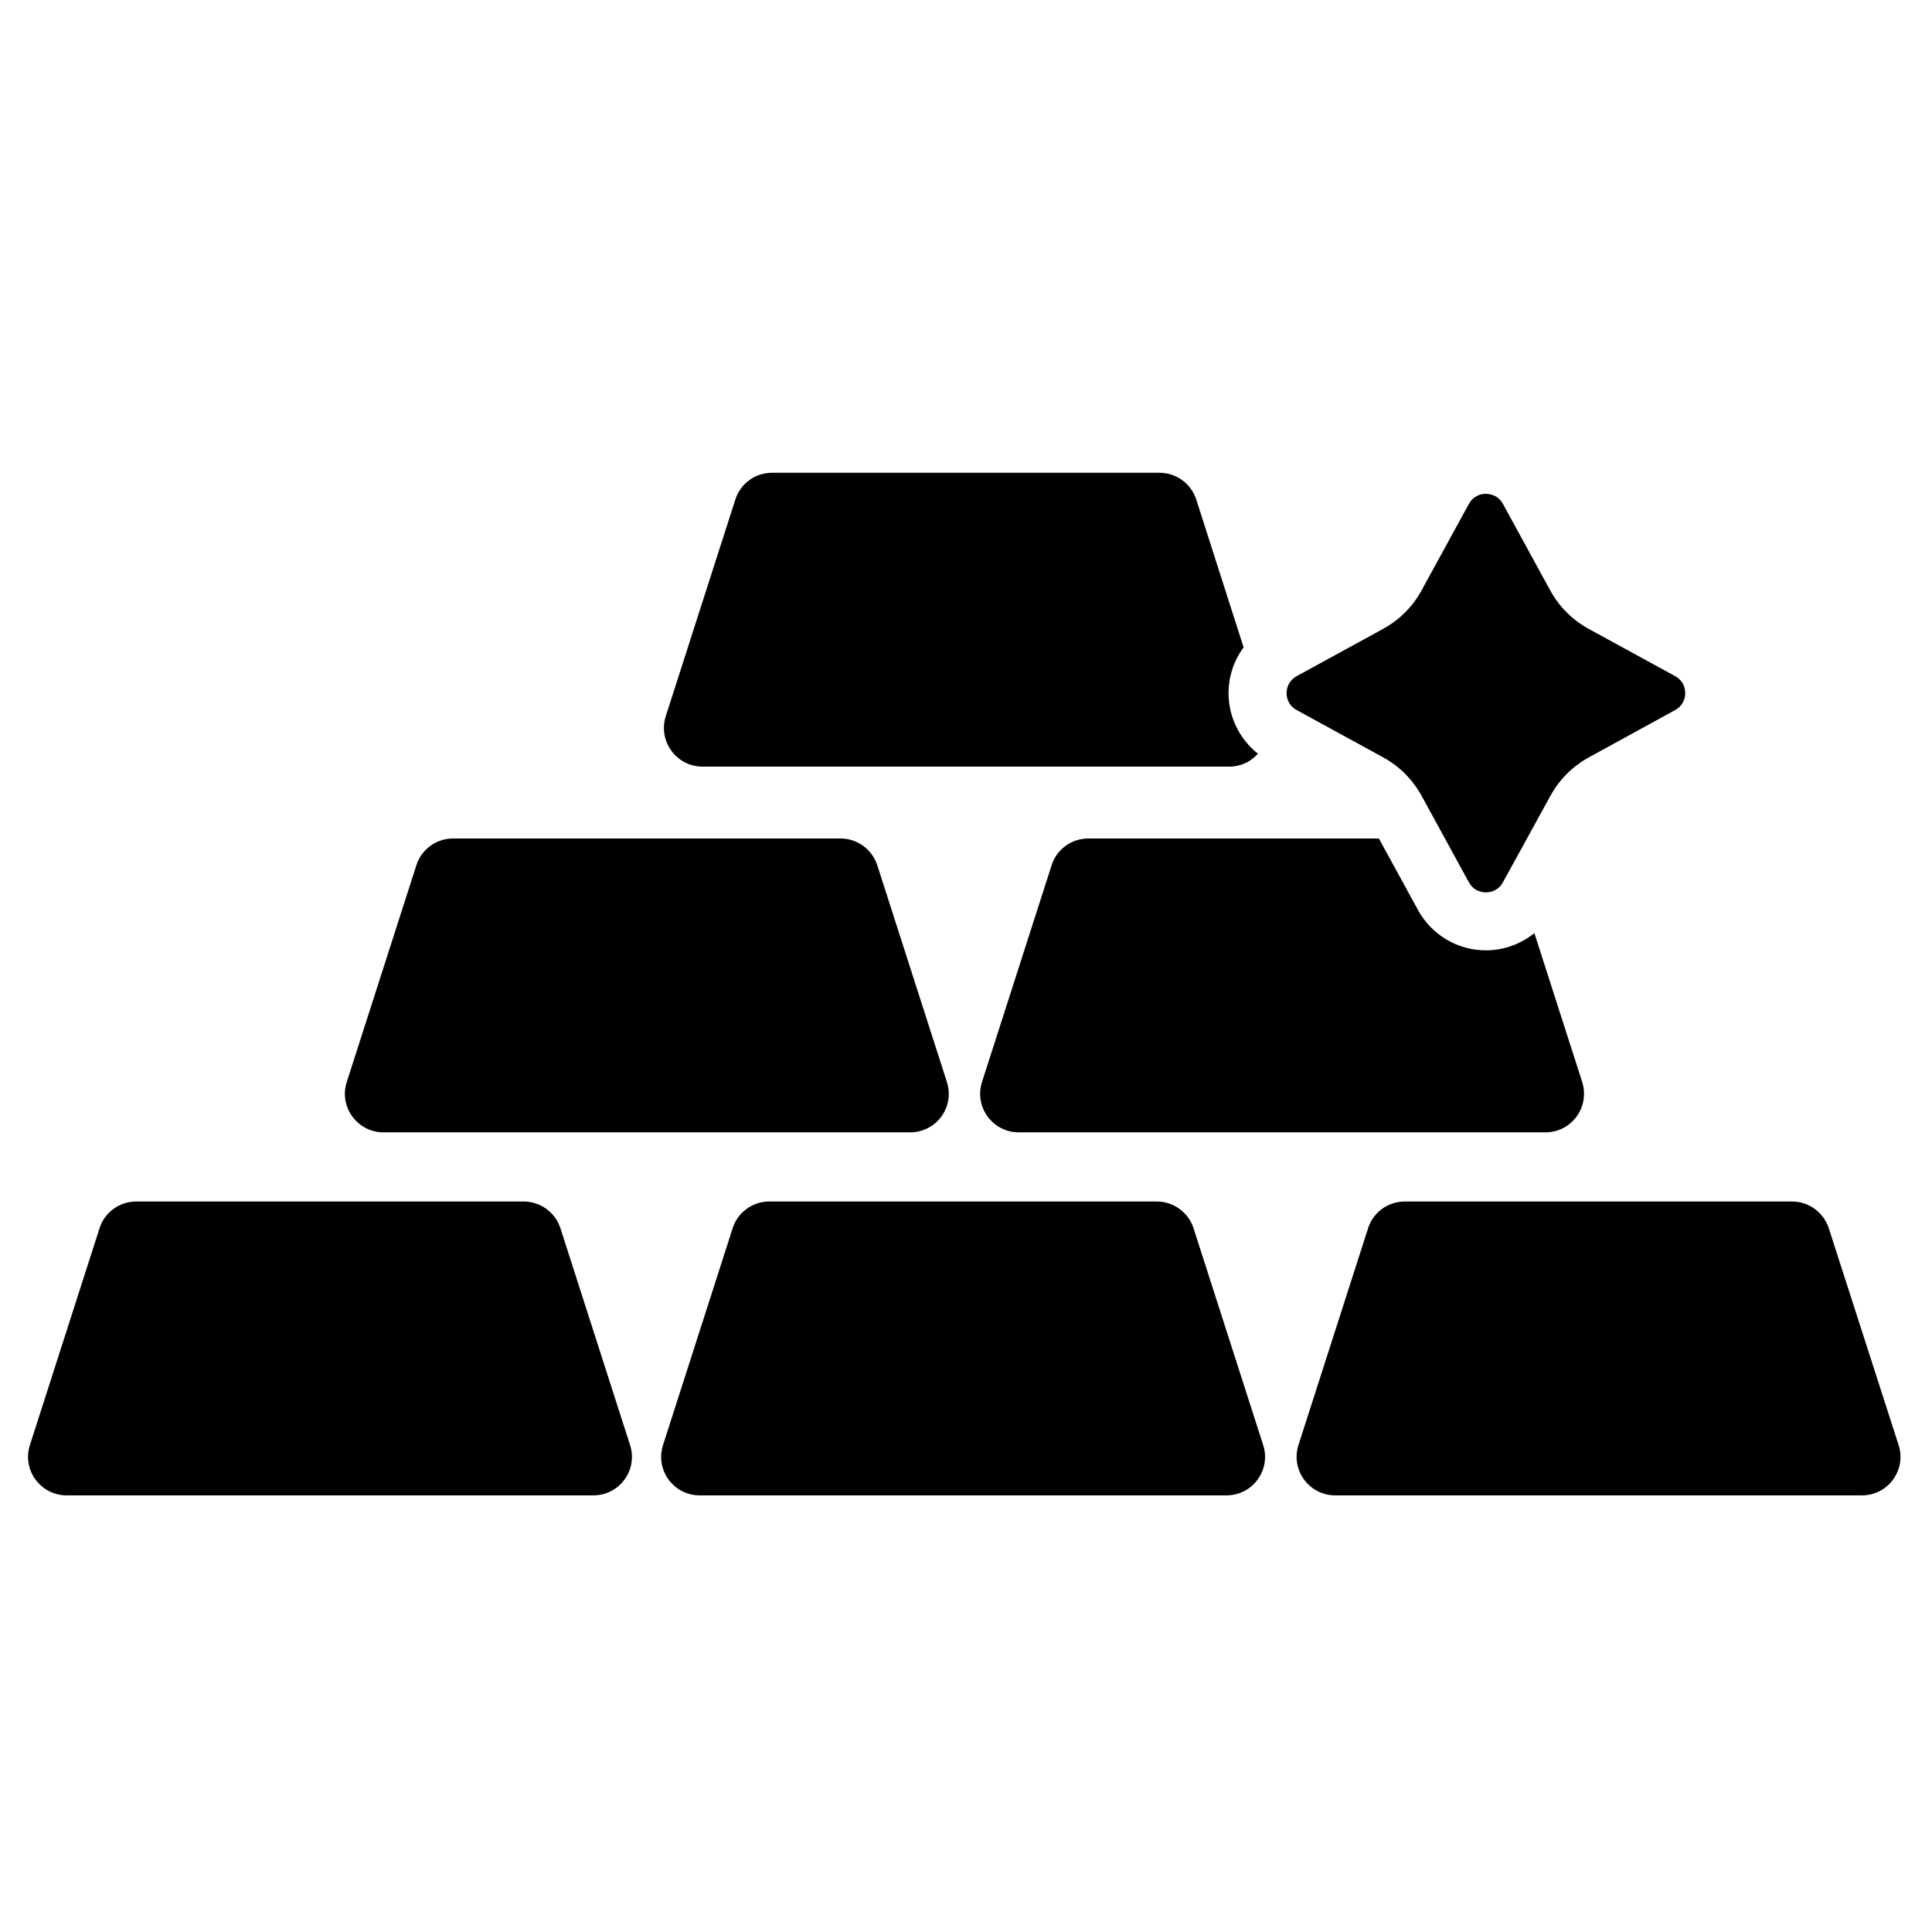 <?xml version="1.0" encoding="utf-8"?>
<!-- Generator: Adobe Illustrator 17.1.0, SVG Export Plug-In . SVG Version: 6.00 Build 0)  -->
<!DOCTYPE svg PUBLIC "-//W3C//DTD SVG 1.1//EN" "http://www.w3.org/Graphics/SVG/1.1/DTD/svg11.dtd">
<svg version="1.1" id="Layer_1" xmlns="http://www.w3.org/2000/svg" xmlns:xlink="http://www.w3.org/1999/xlink" x="0px" y="0px"
	 width="1000px" height="1000px" viewBox="0 0 1000 1000" enable-background="new 0 0 1000 1000" xml:space="preserve">
<g>
	<path d="M619.2,258.6c-2.7-8.3-10.4-13.9-19-13.9H466.9h-67.3c-8.7,0-16.4,5.6-19,13.9l-36,112.1c-4.1,12.9,5.5,26.1,19,26.1h103.3
		h169.3c6.1,0,11.3-2.6,14.9-6.7c-9.5-7.5-15.2-19-15.2-31.3c0-8.7,2.8-17,7.8-23.7L619.2,258.6z"/>
	<path d="M234.5,434c-8.7,0-16.4,5.6-19,13.9l-36,112.1c-4.2,12.9,5.5,26.1,19,26.1h103.3h169.3c13.6,0,23.2-13.2,19-26.1l-36-112.1
		c-2.7-8.3-10.4-13.9-19-13.9H301.8H234.5z"/>
	<path d="M34.5,774h103.3h169.3c13.6,0,23.2-13.2,19-26.1l-36-112.1c-2.7-8.3-10.4-13.9-19-13.9H137.8H70.5c-8.7,0-16.4,5.6-19,13.9
		l-36,112.1C11.3,760.8,21,774,34.5,774z"/>
	<path d="M946.6,635.8c-2.7-8.3-10.4-13.9-19-13.9H794.4h-67.3c-8.7,0-16.4,5.6-19,13.9l-36,112.1c-4.2,12.9,5.5,26.1,19,26.1h103.3
		h169.3c13.6,0,23.2-13.2,19-26.1L946.6,635.8z"/>
	<path d="M362.2,774h103.3h169.3c13.6,0,23.2-13.2,19-26.1l-36-112.1c-2.7-8.3-10.4-13.9-19-13.9H465.5h-67.3
		c-8.7,0-16.4,5.6-19,13.9l-36,112.1C339,760.8,348.6,774,362.2,774z"/>
	<path d="M818.9,559.9L794.2,483c-7,5.6-15.8,8.9-25.1,8.9c-14.6,0-28.1-8-35.1-20.8L713.7,434h-83.1h-67.3c-8.7,0-16.4,5.6-19,13.9
		l-36,112.1c-4.2,12.9,5.5,26.1,19,26.1h103.3h169.3C813.5,586.1,823.1,572.9,818.9,559.9z"/>
	<path d="M867.1,367.5c6.9-3.8,6.9-13.8,0-17.5l-44.8-24.5c-8.4-4.6-15.3-11.5-19.9-19.9l-24.5-44.8c-1.9-3.5-5.3-5.2-8.8-5.2
		s-6.9,1.7-8.8,5.2l-24.5,44.8c-4.6,8.4-11.5,15.3-19.9,19.9L671.1,350c-6.9,3.8-6.9,13.8,0,17.5l44.8,24.5
		c8.4,4.6,15.3,11.5,19.9,19.9l12.1,22.1l12.4,22.7c1.9,3.5,5.3,5.2,8.8,5.2s6.9-1.7,8.8-5.2l5-9.1l19.6-35.7
		c4.6-8.4,11.5-15.3,19.9-19.9L867.1,367.5z"/>
</g>
</svg>
